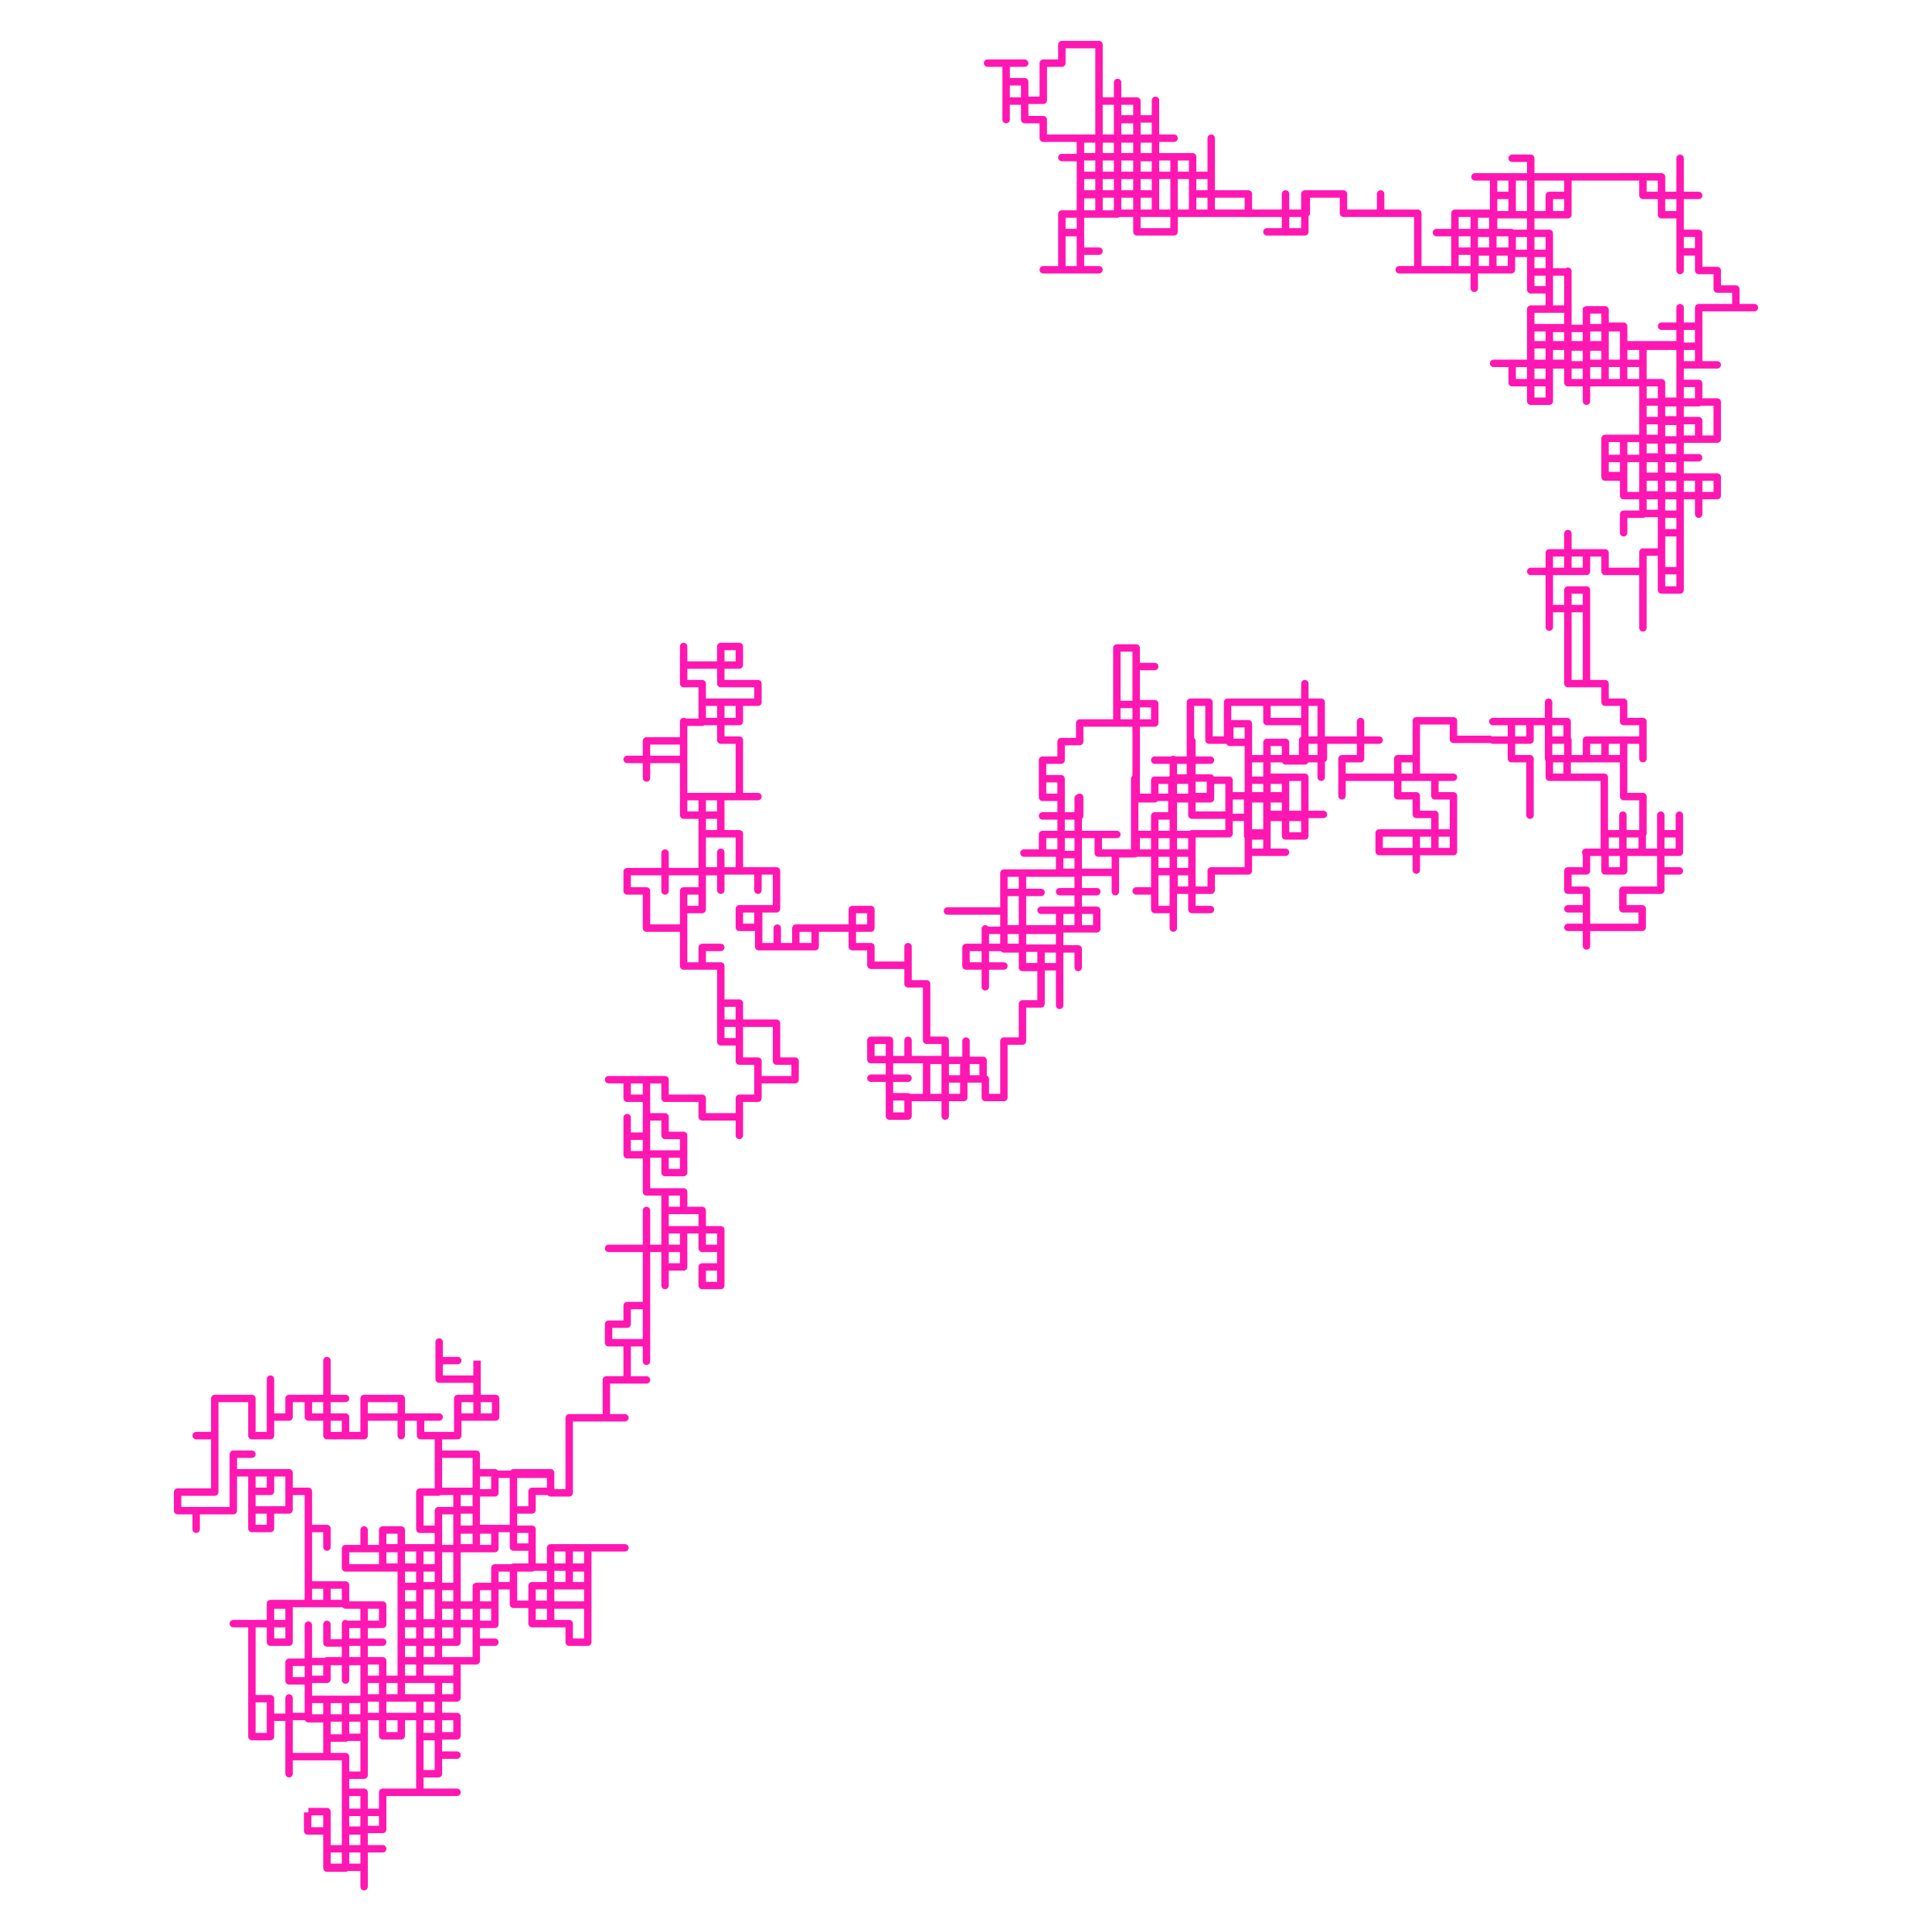<?xml version="1.0" encoding="utf-8"?>
<!-- Generator: Adobe Illustrator 20.0.0, SVG Export Plug-In . SVG Version: 6.00 Build 0)  -->
<svg version="1.1" id="Layer_1" xmlns="http://www.w3.org/2000/svg" xmlns:xlink="http://www.w3.org/1999/xlink" x="0px" y="0px"
	 viewBox="0 0 260 260" style="enable-background:new 0 0 260 260;" xml:space="preserve">
<style type="text/css">
	.st0{fill:none;stroke:#FF17B2;stroke-linejoin:round;stroke-miterlimit:10;}
</style>
<path class="st0" d="M198.4,36.3v-2.5h-2.6v-5v2.5h-2.5h2.5h2.6h2.5h2.5h-2.5v-2.5h-2.5V36.3v-2.5h2.5h2.5v2.5h-2.5L198.4,36.3
	l2.5,0L198.4,36.3l-2.6,0L198.4,36.3v2.5v-5h-2.6v2.5v-2.5h2.6v-2.5v2.5h2.5v2.5v-7.6h-2.5h-2.6v7.6h-2.5h-2.5h-2.5h2.5v-7.6h-2.5
	h2.5h-2.5h-2.5v-2.6v2.6h-2.5h-2.5v-2.6h-2.5h-2.5v2.6H173v2.5h2.6v-5.1v2.6H173v-2.6v5.1h-2.5h2.5v-5.1v2.6h-2.5H168h2.5H168h-2.5
	h-2.5h2.5h2.5v-2.6h-2.5h-2.5v2.6h-2.5h2.5v-2.6h-2.5h2.5v2.6h-2.5h-2.5h-2.5h2.5v-5.1h-2.5h-2.5v2.5h-2.6v-2.5v5.1h2.6h2.5h2.5
	v-5.1h-2.5v-2.5h-2.5h2.5v2.5h2.5v5.1h2.5v-5.1h2.5v-5v5h-2.5h-2.5v7.6v-2.5h-2.5h2.5v2.5h-2.5h-2.5v-2.5h2.5v-5.1h2.5h-2.5v2.5
	h-2.5v2.6v-2.6h2.5h-2.5v-2.5v2.5h-2.6v-2.5h-2.5h-2.5v-5h2.5v2.5h2.5h-2.5h-2.5h2.5v-2.5h2.5h2.6h-2.6h2.6h-2.6h2.6h2.5v2.5h2.5
	v2.5h-2.5h2.5v-2.5h-2.5h-2.5h-2.6v5h2.6h-2.6h-2.5v-2.5v2.5h-2.5v2.6v-7.6v2.5h2.5v-2.5h-2.5h2.5h2.5h2.6h-2.6v2.5h2.6v-2.5h2.5
	v2.5h2.5v7.6v-2.5h2.5v-2.6h2.5v-2.5h-2.5v-2.5h-2.5h-2.5h2.5h-2.5h-2.5v-5v2.5h-2.6v2.5h-2.5h2.5v2.5h2.6v-2.5h2.5v2.5v-5h2.5h-2.5
	v2.5v-7.6v2.5h-2.5h-2.6v-2.5v7.6h2.6h2.5h-2.5h2.5h-2.5v-5h-2.6v-5v2.5h-2.5h2.5h-2.5V6h-2.5h-2.5v2.5h-2.5v5h-2.5V11h-2.5V8.5h2.5
	h-2.5h-2.5h2.5v7.6v-2.5h2.5v2.5h2.5v2.5h2.5h2.5h2.5v-5h2.5h2.6v7.6h2.5v-2.5h-2.5h-2.6v2.5v-5v2.5h-2.5h2.5h-2.5h-2.5v2.5h-2.5
	h2.5v7.6h2.5h2.5h-2.5v-2.6v2.6h-2.5v-2.6h2.5v2.6h-2.5h-2.5v2.5h2.5v2.5v-2.5h-2.5v5h-2.5h2.5h2.5h2.5h-2.5v-5v2.5h2.5h-2.5v-7.6
	 M213.5,41.4v5h2.5v2.5h-2.5v-2.5v5.1h2.5h-2.5v-5.1H211h-2.5h-2.5v2.5h-2.5h2.5h-2.5v2.6v-2.6h2.5h2.5v5.1h-2.5v-5.1h-2.5h-2.5h2.5
	v2.6h2.5h-2.5h2.5h-2.5h2.5h2.5v-2.6h2.5h-2.5h2.5h-2.5v2.6v-5.1v2.5h2.5v2.6v-2.6h-2.5h2.5v2.6h2.5v2.5v-2.5h2.5h2.5h2.6v-5.1h-2.6
	v5.1H216v-2.6h2.5v-5H216h2.5v5h2.6v2.6h2.5v2.5h2.5v2.5h-2.5v2.5h-2.5h-2.6v5H216v-5h2.5h2.6v-2.5v5h2.5v7.6h-2.5h2.5v2.5v-5h-2.5
	v-2.5h2.5v-5v5h2.5h-2.5v2.5v-5h-2.5v7.6h-2.6v2.5v-2.5h2.6v-2.5h2.5h2.5h2.5h2.5h-2.5h2.5v-2.5h-2.5h-2.5v2.5h-2.5h-2.5h2.5v-5
	h-2.5v2.5h2.5v-2.5v2.5h2.5h-2.5h2.5v2.5h-2.5h-2.5h-2.6v-2.5H216h2.5H216v-2.5h2.5h2.6h2.5h2.5h-2.5v-2.5h2.5h-2.5v2.5h2.5h-2.5v5
	h2.5h2.5v2.5v-5h-2.5v-7.6h-2.5v-2.5h-2.5h2.5v2.5h-2.5v2.5v-2.5h2.5h2.5v2.5h2.5v-2.5h-2.5h2.5v2.5v-2.5h-2.5h-2.5v-2.5h2.5v-2.5
	h2.5v2.5h-2.5h2.5h2.5v5h-2.5h-2.5h2.5h-2.5v2.5h2.5h-2.5h-2.5v-5h-2.5h2.5v2.5h-2.5v-7.6h-2.6H216h2.5v-5.1h2.6h2.5h2.5v-5v2.5
	h-2.5h2.5h2.5v-2.5h2.5h2.5h2.5h-2.5v-2.5h-2.5v-2.5h-2.5v-5h-2.5v5v-2.5h2.5v-2.5h-2.5v-2.5h-2.5v-2.6h2.5v2.6v-5.1v2.5h2.5h-2.5
	v-5v5h-2.5h-2.5h2.5v-2.5h-2.5v2.5v-2.5h-2.6H216h-2.5H211h-2.5h-2.5v-2.5h-2.5h2.5v2.5h-2.5v2.5v-2.5h-2.5v5.1h2.5h2.5h-2.5h-2.5
	h2.5v-2.6h-2.5v-2.5h-2.5h2.5v7.6h-2.5h2.5v-2.5h2.5h2.5h2.5h-2.5v2.5v-2.5h2.5h2.5v-2.6h-2.5v2.6h-2.5v-5.1h2.5h2.5v2.5h-2.5v2.6
	h-2.5v-2.6v5.1h2.5v10.1v-2.5h-2.5v-7.6h-2.5v2.5h-2.5h-2.5v2.5 M200.9,99.6h2.5v2.5v-5v2.5h2.5v-2.5h-2.5h-2.5h2.5v5h2.5v7.6v-7.6
	h-2.5v-2.5H200.9h2.5h2.5v-2.5h2.5h-2.5h-2.5h2.5h2.5v-2.6v5.1h2.5v-2.5h-2.5v5h2.5v2.5h2.5h2.5v10.1h-2.5h2.5h2.5v-5v5h2.6h2.5
	h-2.5v-2.5v2.5h2.5v-2.5h2.5h-2.5v-2.5v2.5h2.5v-2.5v5h-2.5v2.5h2.5h-2.5v2.6h-2.5h2.5h-2.5h-2.6v2.5h2.6v2.5h-2.6H216h-2.5H211h2.5
	H211h2.5v2.5v-2.5H211h2.5v-2.5H211h2.5v-2.5H211v-2.6h2.5v-2.5h2.5v2.5h2.5v-2.5v2.5H216v-2.5h-2.5h2.5v-2.5h2.5h2.6v-5h-2.6v-7.6
	H216h-2.5v2.5H211v-2.5v2.5h-2.5v2.5h2.5h-2.5h2.5h-2.5v-2.5h2.5h-2.5h2.5h2.5h2.5h2.5H216v-2.5h2.5h2.6v2.5v-5h-2.6h2.6v2.5v-2.5
	h-2.6v-2.6H216V92h-2.5H211h2.5V81.9H211h2.5H211V92h2.5H211V81.9h-2.5v2.5v-2.5h2.5h2.5v-2.5H211v2.5h-2.5h2.5h-2.5v-5h2.5h2.5
	v-2.5H211h2.5H211h2.5H211v-2.6v2.6h-2.5v2.5h-2.5h2.5v-2.5h2.5v2.5h2.5v-2.5h2.5v2.5h2.5h2.6v7.6V74.3h2.5v5v-2.5h2.5h-2.5v-7.6
	v10.2h2.5V69.2v2.5h-2.5v-2.5h2.5v-2.5h2.5h2.5h-2.5h-2.5v-2.5h-2.5v2.5v-5h-2.5v-2.5h2.5v-2.5h2.5v-2.5v2.5h-2.5v2.5h-2.5h2.5h2.5
	v2.5v-2.5h-2.5v-5h2.5h2.5h-2.5v-5.1h2.5h2.5h-2.5h-2.5v-2.5h2.5v2.5h2.5h-2.5v-5v2.5h-2.5h-2.5h-2.5h-2.6v-2.5H216h-2.5v7.6v-2.6
	H211v-2.5v2.5h-2.5h2.5h2.5v-2.5H211v-2.5v2.5h2.5H211v-2.5h-2.5v2.5h2.5v-2.5v2.5h2.5v2.5H211h-2.5h-2.5v-5h2.5h2.5v-7.6v7.6h-2.5
	h-2.5v-2.5h2.5h2.5h-2.5v-5h-2.5v-2.5h-2.5h2.5h2.5v5v-2.5h2.5v7.6h2.5v-2.5h2.5v5h-2.5H211v-2.5h-2.5h2.5h2.5v7.6V41.4
	 M157.9,117.3h-2.5H157.9h-2.5v-2.5h2.5h2.5v2.5v-5h-2.5h-2.5h2.5v-10.1v7.6h-2.5h2.5v2.5h-2.5h2.5h2.5v2.5h-2.5v-2.5h-2.5v-2.5h2.5
	v-2.5h-2.5h2.5h2.5h-2.5h2.5v-2.5h-2.5h2.5v-2.5h2.5h-2.5h-2.5h-2.5h2.5h2.5v5v-7.6v5h-2.5h2.5h2.5h-2.5h-2.5h2.5h2.5v2.5h-2.5v-2.5
	v5h2.5h2.5v2.5h-2.5h-2.5v10.2h2.5h-2.5v-5.1H157.9v5.1h-2.5h2.5v2.5v-2.5h-2.5v-2.5h-2.5h2.5v-5.1h2.5V117.3h-2.5v-5h-2.5h2.5h-2.5
	h2.5v2.5h2.5h-2.5v2.5v-5h-2.5h2.5v2.5h-2.5v-2.5v2.5h-2.6h-2.5v-2.5h2.5h-2.5h-2.5h-2.5h-2.5v2.5h-2.5h2.5h-2.5h2.5h2.5v-2.5h2.5
	h-2.5v-5v2.5h-2.5h2.5h2.5v-2.5v2.5h-2.5v-5h-2.5v2.5h2.5v-2.5h-2.5v2.5h2.5v-2.5h-2.5v-2.5h2.5v-2.5h2.5v-2.5h2.5h-2.5h2.5h2.5h2.6
	h-2.6v-2.6v2.6h2.6h2.5v-2.6h-2.5v-5h2.5h-2.5v-2.5h-2.6v7.6h2.6v12.7h2.5v-2.5h2.5h2.5v2.5h-2.5h2.5h2.5v-2.5h2.5v5h2.5v-2.5v5h2.5
	H168v-5h2.5v2.5v-2.5h2.5v5h2.6H173h2.6v-2.5H173v-2.5v2.5h-2.5v-2.5H168v-2.5h2.5v-2.5v2.5H168h2.5h2.5v2.5h-2.5v-5v2.5h2.5h-2.5
	v-2.5v2.5H168v-7.6h-2.5h2.5h-2.5v2.5h2.5v7.6h2.5v-7.6h2.5v2.5h2.6V92v2.5H173h-2.5v2.6h2.5h2.6v2.5h2.5h-2.5v2.5v-2.5h2.5h2.5
	h-2.5v2.5v-2.5h2.5h2.5v2.5v-5v2.5h2.5h-2.5v2.5h-2.5v5v-2.5h2.5h2.5h2.5h-2.5h2.5v2.5h2.5v2.5h2.5v5h2.5v-2.5v2.5h-2.5h-2.5h2.5
	v-2.5h-2.5v5v-2.5h2.5h-2.5h-2.5h-2.5v-2.5v2.5h2.5h-2.5v-2.5h2.5h2.5h2.5h2.5v-5h-2.5v-2.5h2.5h-2.5h-2.5v-2.5h-2.5h2.5h-2.5v2.5
	v-2.5h2.5v2.5h-2.5v-2.5v2.5h2.5v-7.6h2.5h2.5v2.5h2.6h2.5 M102.1,122.4v5h2.5v-2.5v2.5h2.5h2.6v-2.5v2.5h-2.6v-2.5h2.6h2.5h2.5h2.5
	v-2.5h-2.5v2.5h-2.5h2.5v2.5h2.5v2.5h2.5h2.5v-2.5v5h2.5v7.6h2.5v2.6h-2.5h-2.5h-2.5v2.5h2.5h-2.5v2.5h2.5h-2.5v-2.5h-2.5h2.5v-2.5
	h2.5h2.5h-2.5v-2.6v2.6h-2.5h-2.5v-2.6h2.5v10.2h2.5v-2.5h2.5h2.5v2.5v-2.5h-2.5v-5h2.5h2.5v5h-2.5v2.5v-2.5h2.5h-2.5v-5v2.5h2.5
	h2.6v-2.5H130v-2.6v2.6h-2.5h2.5v2.5h2.6v2.5h2.5v-7.6h2.5v-5h2.5v-5h-2.5h2.5h2.5v-2.5h-2.5h-2.5h2.5h2.5v-2.5h-2.5h-2.5v-5h2.5
	h-2.5h-2.5v-2.6h2.5h2.5h-2.5h-2.5h2.5v2.6h-2.5h2.5h-2.5h2.5v-2.6h2.5h2.5h2.5v-10.1v7.6h-2.5v2.5h-2.5h-2.5h-2.5v2.6h2.5v2.5v-2.5
	h2.5h-2.5h-2.5h2.5h-2.5v2.5h-2.5H130h-2.5h2.5h2.6h2.5v-2.5v7.6h2.5v2.5h2.5v-2.5h2.5h2.5v2.5v-2.5h-2.5v7.6v-10.1h-2.5h-2.5h-2.5
	v-2.5v2.5h2.5v-5v5h-2.5h-2.5v7.6V130H130v-2.5h2.6v2.5h2.5h-2.5H130h2.6v-2.5h2.5h-2.5v-2.5v2.5h2.5h2.5v-2.5h-2.5v-2.5v2.5h2.5
	h-2.5h2.5v2.5v-2.5h2.5h2.5v-2.5h-2.5h2.5h2.5v2.5h-2.5h2.5h-2.5h-2.5h2.5h-2.5h2.5h2.5h2.5v-2.5h-2.5h2.5h-2.5v-2.5h-2.5h2.5h2.5
	h-2.5v-2.6h2.5h-2.5h-2.5h2.5h2.5h2.5v2.6v-5.1h2.6v-10.1v2.5h2.5h2.5h-2.5h2.5v2.5v-5h2.5V94.5h2.5v5.1h2.5v-5.1h2.5h2.5h2.5h2.6
	h2.5v7.6h-2.5h2.5v2.5v-5h-2.5v2.5H173h2.6h2.5h-2.5h2.5v-2.5h-2.5v2.5H173h-2.5H168v5h-2.5h2.5v5h2.5v-5H168v2.5v-2.5h2.5v-5v2.5
	h2.5h2.6v5h2.5h-2.5H173v-2.5h-2.5v5v-2.5h2.5v-2.5h-2.5v7.6h2.5h-2.5H168v-2.5v5h-2.5h-2.5v2.6h-2.5h-2.5v-2.6 M49,211h2.5v-2.6
	v2.6h2.5h2.5v5h-2.5h2.5v-7.6v2.6h2.5v-2.6h2.5h-2.5h2.5h2.6h-2.6h-2.5v7.6v-2.5h2.5v-5.1h2.6h-2.6v-2.5h2.6h2.5v2.5h-2.5h-2.6v-2.5
	h2.6v-5h2.5v-2.5h2.5h2.5h-2.5h2.5h-2.5h2.5h2.5v2.5h2.5v-10.1h2.5h2.5h2.5h-2.5v-5.1h2.5H87h-2.6v-5H87v2.5v-2.5h-2.6h-2.5h2.5
	h-2.5v-2.5h2.5v-2.5H87v5V168h-2.6h-2.5h2.5H87v-5.1v5.1h2.5H92v2.5h-2.5v2.5v-5H87h2.5H92v-2.5v2.5h-2.5v-2.5H92h-2.5H92h2.5h2.5v5
	h-2.5v2.5h2.5v-5h-2.5v-2.5h2.5h-2.5v-2.6H92h-2.5H92v-2.5h-2.5v5.1v-5.1H87v-5h-2.6v-5v2.5H87v5v-7.6v5h2.5v2.5H92v-2.5h-2.5v2.5
	v-2.5H92v-2.5h-2.5v-2.5H87v-2.5h-2.6v-2.5h-2.5h2.5H87h2.5H87v2.5v-2.5h-2.6H87h2.5v2.5H92h2.5v2.5h2.5h2.5v2.5v-5h2.5v-5h-2.5
	v-2.6h-2.5v-2.5h2.5h2.5h2.5v5.1h2.5v2.5h-2.5h-2.5v-2.5h-2.5V135h-2.5h2.5h-2.5v2.5V130h-2.5v-2.5h2.5h-2.5v2.5H92v-7.6v2.5h-2.5
	H87v-5h-2.6v-2.6H87h2.5v2.6v-2.6H87h2.5H92h-2.5v-2.5v2.5H92h2.5h2.5h-2.5v2.6H92v2.5h2.5H92h2.5v-2.5H92h2.5v-12.7H92V97.1v10.1
	h2.5H92v2.5h2.5v2.5v-2.5h2.5v2.5h-2.5v-5v2.5h2.5v-2.5h-2.5H92v-5h-2.5H87h-2.6H87v2.5v-5h2.5H92v-2.5h2.5V92H92v-2.5h2.5H92h2.5
	H92v-2.5v2.5h2.5h2.5v-2.5h2.5v2.5h-2.5V92h2.5h2.5v2.5h-2.5v2.6v-2.6h-2.5v2.6h-2.5v-2.6h2.5v2.6h-2.5v-2.6v2.6h2.5h2.5h-2.5v2.5
	h2.5v7.6h2.5h-2.5h-2.5v5h2.5v5h-2.5v-2.5v2.5h-2.5h2.5v2.6v-2.6h2.5h2.5v2.6v-2.6h2.5v5.1h-2.5v2.5h-2.5v-2.5h2.5 M41.4,243.9v2.5
	H44v5h2.5v-5H49h-2.5v-2.5H49h2.5H49h-2.5v-5H49v-7.6v7.6h-2.5v-2.5H44h-2.5h-2.6h2.6h-2.6h2.6H44v-2.5h2.5H44v-2.6h-2.5v-12.6v5
	h-2.6v2.5h2.6v2.5H44h2.5H49v2.5v-5v2.5h-2.5v2.5H49h-2.5v2.6H49h-2.5H49v-5.1h-2.5H44h2.5H44h2.5v2.5H44v-2.5v2.5h-2.5v-7.6H44h2.5
	v-2.5H44v-2.5v2.5h2.5v2.5H49h-2.5v2.5v-2.5H44h2.5v-5H49h2.5H49v2.5v-2.5h2.5V216H49h-2.5H49h2.5H49v5h2.5H49h-2.5v-2.5v2.5H49v2.5
	v-2.5h2.5H49v5h2.5h2.5h2.5h2.5v2.5h2.5v-5h2.6V216h-2.6h-2.5v-2.5h2.5h-2.5v5h2.5v-12.7v2.5h2.6v-2.5h2.5h-2.5h-2.6v-2.5h-2.5v5
	h-2.5v2.6h-2.5h-2.5v-2.6h2.5h2.5h2.5v2.6v-5.1h-2.5v-5h2.5v-7.6v2.5h2.5h2.6h-2.6h2.6v2.5h2.5h-2.5v2.5h-2.6h-2.5h2.5v2.5h2.6v2.5
	h2.5h2.5v-2.5v5h2.5h-2.5v-5h2.5v-2.5h2.5v-2.5h-2.5h-2.5v7.6h2.5v5.1h-2.5v5v-5h2.5h2.5h2.5v-2.6h-2.5v5.1h-2.5v2.5h2.5v2.5v-5
	h-2.5h2.5v-5.1h2.5h2.5h2.5h2.5h-2.5h-2.5v2.6h-2.5v2.5V211h2.5v5h-2.5h-2.5h-2.5v2.5h2.5h2.5v2.5h2.5v-7.6h-2.5h-2.5h-2.5v2.5h2.5
	h-2.5h-2.5v-2.5h-2.5V211h2.5h2.5h-2.5h-2.5v7.6h-2.5V216h-2.6v2.5h-2.5v2.5h2.5v-5h-2.5v2.5h2.5v-5v2.5h-2.5h2.5h2.6v5h2.5h-2.5
	v-2.5h-2.6h2.6V216h2.5v-2.5h-2.5v2.5h-2.6h-2.5v-5h-2.5v5h-2.5v5h2.5v-2.5h2.5h-2.5V216v2.5h2.5h-2.5v2.5h-2.5v-2.5h2.5h-2.5v-5
	h2.5h-2.5V211h-2.5H49h-2.5v-2.6H49v-2.5v2.5h2.5v2.6v-2.6h2.5v-2.5h-2.5v5.1h2.5h-2.5h2.5h-2.5v-2.6h2.5v2.6h-2.5H49 M64.2,183.1
	v2.5h-2.6h-2.5v-2.5h2.5h-2.5v-2.5v5h2.5h2.6v2.6h-2.6v2.5h2.6v-2.5v2.5h-2.6h2.6v-2.5h2.5v2.5h-2.5h-2.6v2.5h-2.5h-2.5v-2.5h2.5
	h-2.5h2.5h-2.5h-2.5h-2.5H49h2.5h2.5h-2.5h2.5h2.5h-2.5h-2.5H49h2.5h2.5v2.5v-5h-2.5H49v5h-2.5v-2.5v2.5H44v-2.5h2.5H44v-2.5h-2.5
	v2.5H44h2.5H44v-7.6v5.1h2.5H44h2.5H44v-2.6v2.6h-2.5h-2.6v2.5h-2.5v-5.1v7.6h-2.5h2.5h-2.5h2.5h-2.5v-5h-2.5h-2.5v5h-2.5h2.5v7.6
	h-2.5h-2.5v2.5h2.5v2.5v-2.5h2.5h2.5v-7.6h2.5h-2.5v2.5h2.5v2.5v-2.5h-2.5h2.5h2.5h2.5h-2.5v2.5h-2.5v2.5h2.5h-2.5v2.5h2.5v-2.5
	h-2.5h2.5h2.5v-5v2.5h2.6v5H44v2.5v-2.5h-2.5v7.6H44v2.5h2.5v-2.5H44v2.5h-2.5v-2.5v2.5h-2.6h-2.5h2.5v2.5V216h-2.5v5h2.5v-2.5h-2.5
	h-2.5h-2.5h2.5v10.1h2.5v2.5v-2.5h-2.5v5.1h2.5v-2.6h2.5v7.6v-10.2v2.5h2.6v-5H44v-2.5h2.5H49h2.5v2.5h2.5h2.5h2.5h2.5h-2.5h2.5
	v-2.5h-2.5v-10.1h-2.5v5h2.5V216v5h-2.5h-2.5v5h-2.5v-2.5v5H49v-2.5h2.5h2.5v-5v2.5h2.5h-2.5h2.5h2.5h-2.5v-2.5v5h2.5v5h2.5v2.6
	h-2.5v-2.6h-2.5h-2.5h-2.5H49h2.5v-2.5h2.5v-2.5v2.5h2.5h2.5v-2.5h-2.5h-2.5v2.5h-2.5v5.1h2.5h-2.5h2.5v-2.6h2.5v-2.5h-2.5h2.5v10.2
	v-5h2.5v2.5h2.5h-2.5v2.5h-2.5v2.5h2.5h2.5h-2.5h-2.5h-2.5h-2.5v5H49v-5h-2.5v7.6H49v2.5h-2.5v-2.5v2.5H49v2.6v-5.1h2.5H49v-2.5
	h-2.5v5H44v-2.5h2.5H49h-2.5v-2.5H49v2.5h-2.5H44v-5h-2.5"/>
</svg>
